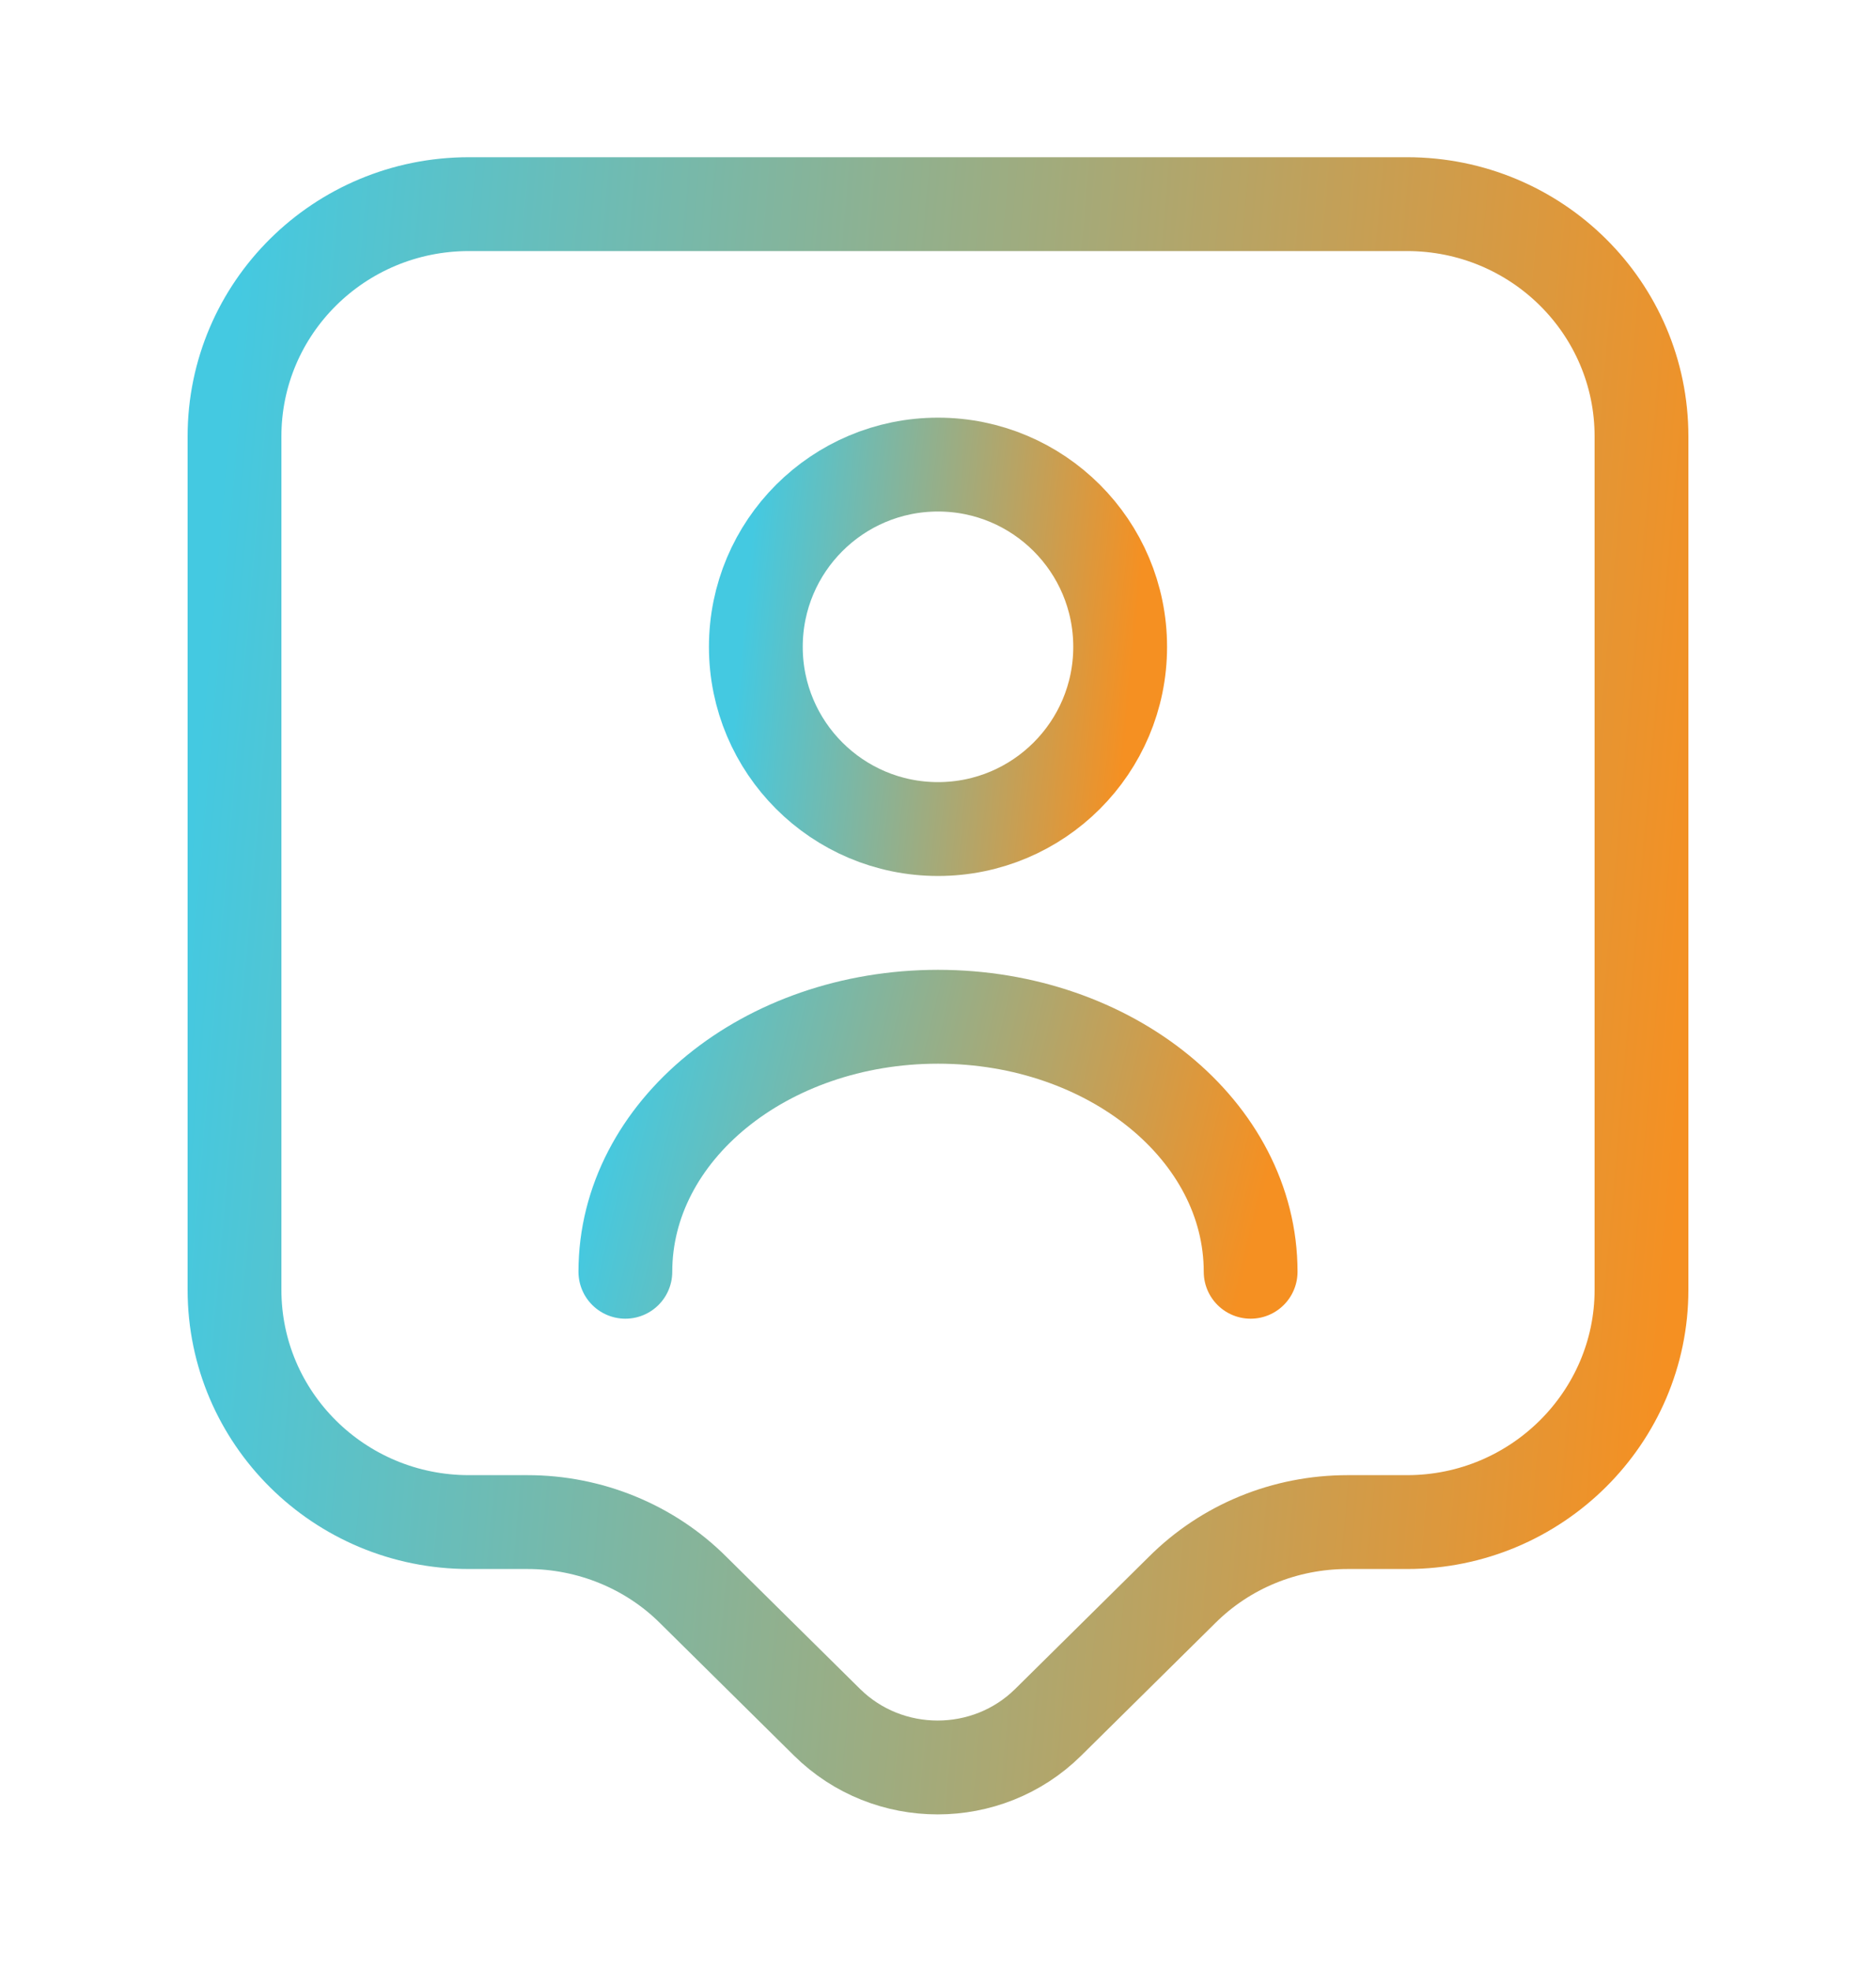<svg width="20" height="21" viewBox="0 0 20 21" fill="none" xmlns="http://www.w3.org/2000/svg">
<g id="vuesax/linear/user-tag">
<g id="user-tag">
<path id="Vector" d="M15 16.217H14.367C13.7 16.217 13.067 16.475 12.6 16.942L11.175 18.35C10.525 18.992 9.467 18.992 8.817 18.35L7.392 16.942C6.925 16.475 6.283 16.217 5.625 16.217H5C3.617 16.217 2.5 15.108 2.5 13.742V4.65C2.5 3.283 3.617 2.175 5 2.175H15C16.383 2.175 17.5 3.283 17.5 4.65V13.742C17.5 15.1 16.383 16.217 15 16.217Z" stroke="url(#paint0_linear_380_6434)" stroke-miterlimit="10" stroke-linecap="round" stroke-linejoin="round"/>
<g id="Group">
<path id="Vector_2" d="M10 8.833C11.072 8.833 11.942 7.964 11.942 6.892C11.942 5.819 11.072 4.95 10 4.95C8.928 4.95 8.058 5.819 8.058 6.892C8.058 7.964 8.928 8.833 10 8.833Z" stroke="url(#paint1_linear_380_6434)" stroke-linecap="round" stroke-linejoin="round"/>
<path id="Vector_3" d="M13.333 13.55C13.333 12.05 11.842 10.833 10 10.833C8.158 10.833 6.667 12.05 6.667 13.55" stroke="url(#paint2_linear_380_6434)" stroke-linecap="round" stroke-linejoin="round"/>
</g>
</g>
</g>
<defs>
<linearGradient id="paint0_linear_380_6434" x1="2.5" y1="3.514" x2="18.584" y2="4.916" gradientUnits="userSpaceOnUse">
<stop stop-color="#44C9E1"/>
<stop offset="1" stop-color="#F59022"/>
</linearGradient>
<linearGradient id="paint1_linear_380_6434" x1="8.058" y1="5.262" x2="12.215" y2="5.665" gradientUnits="userSpaceOnUse">
<stop stop-color="#44C9E1"/>
<stop offset="1" stop-color="#F59022"/>
</linearGradient>
<linearGradient id="paint2_linear_380_6434" x1="6.667" y1="11.052" x2="13.485" y2="12.671" gradientUnits="userSpaceOnUse">
<stop stop-color="#44C9E1"/>
<stop offset="1" stop-color="#F59022"/>
</linearGradient>
</defs>
</svg>

